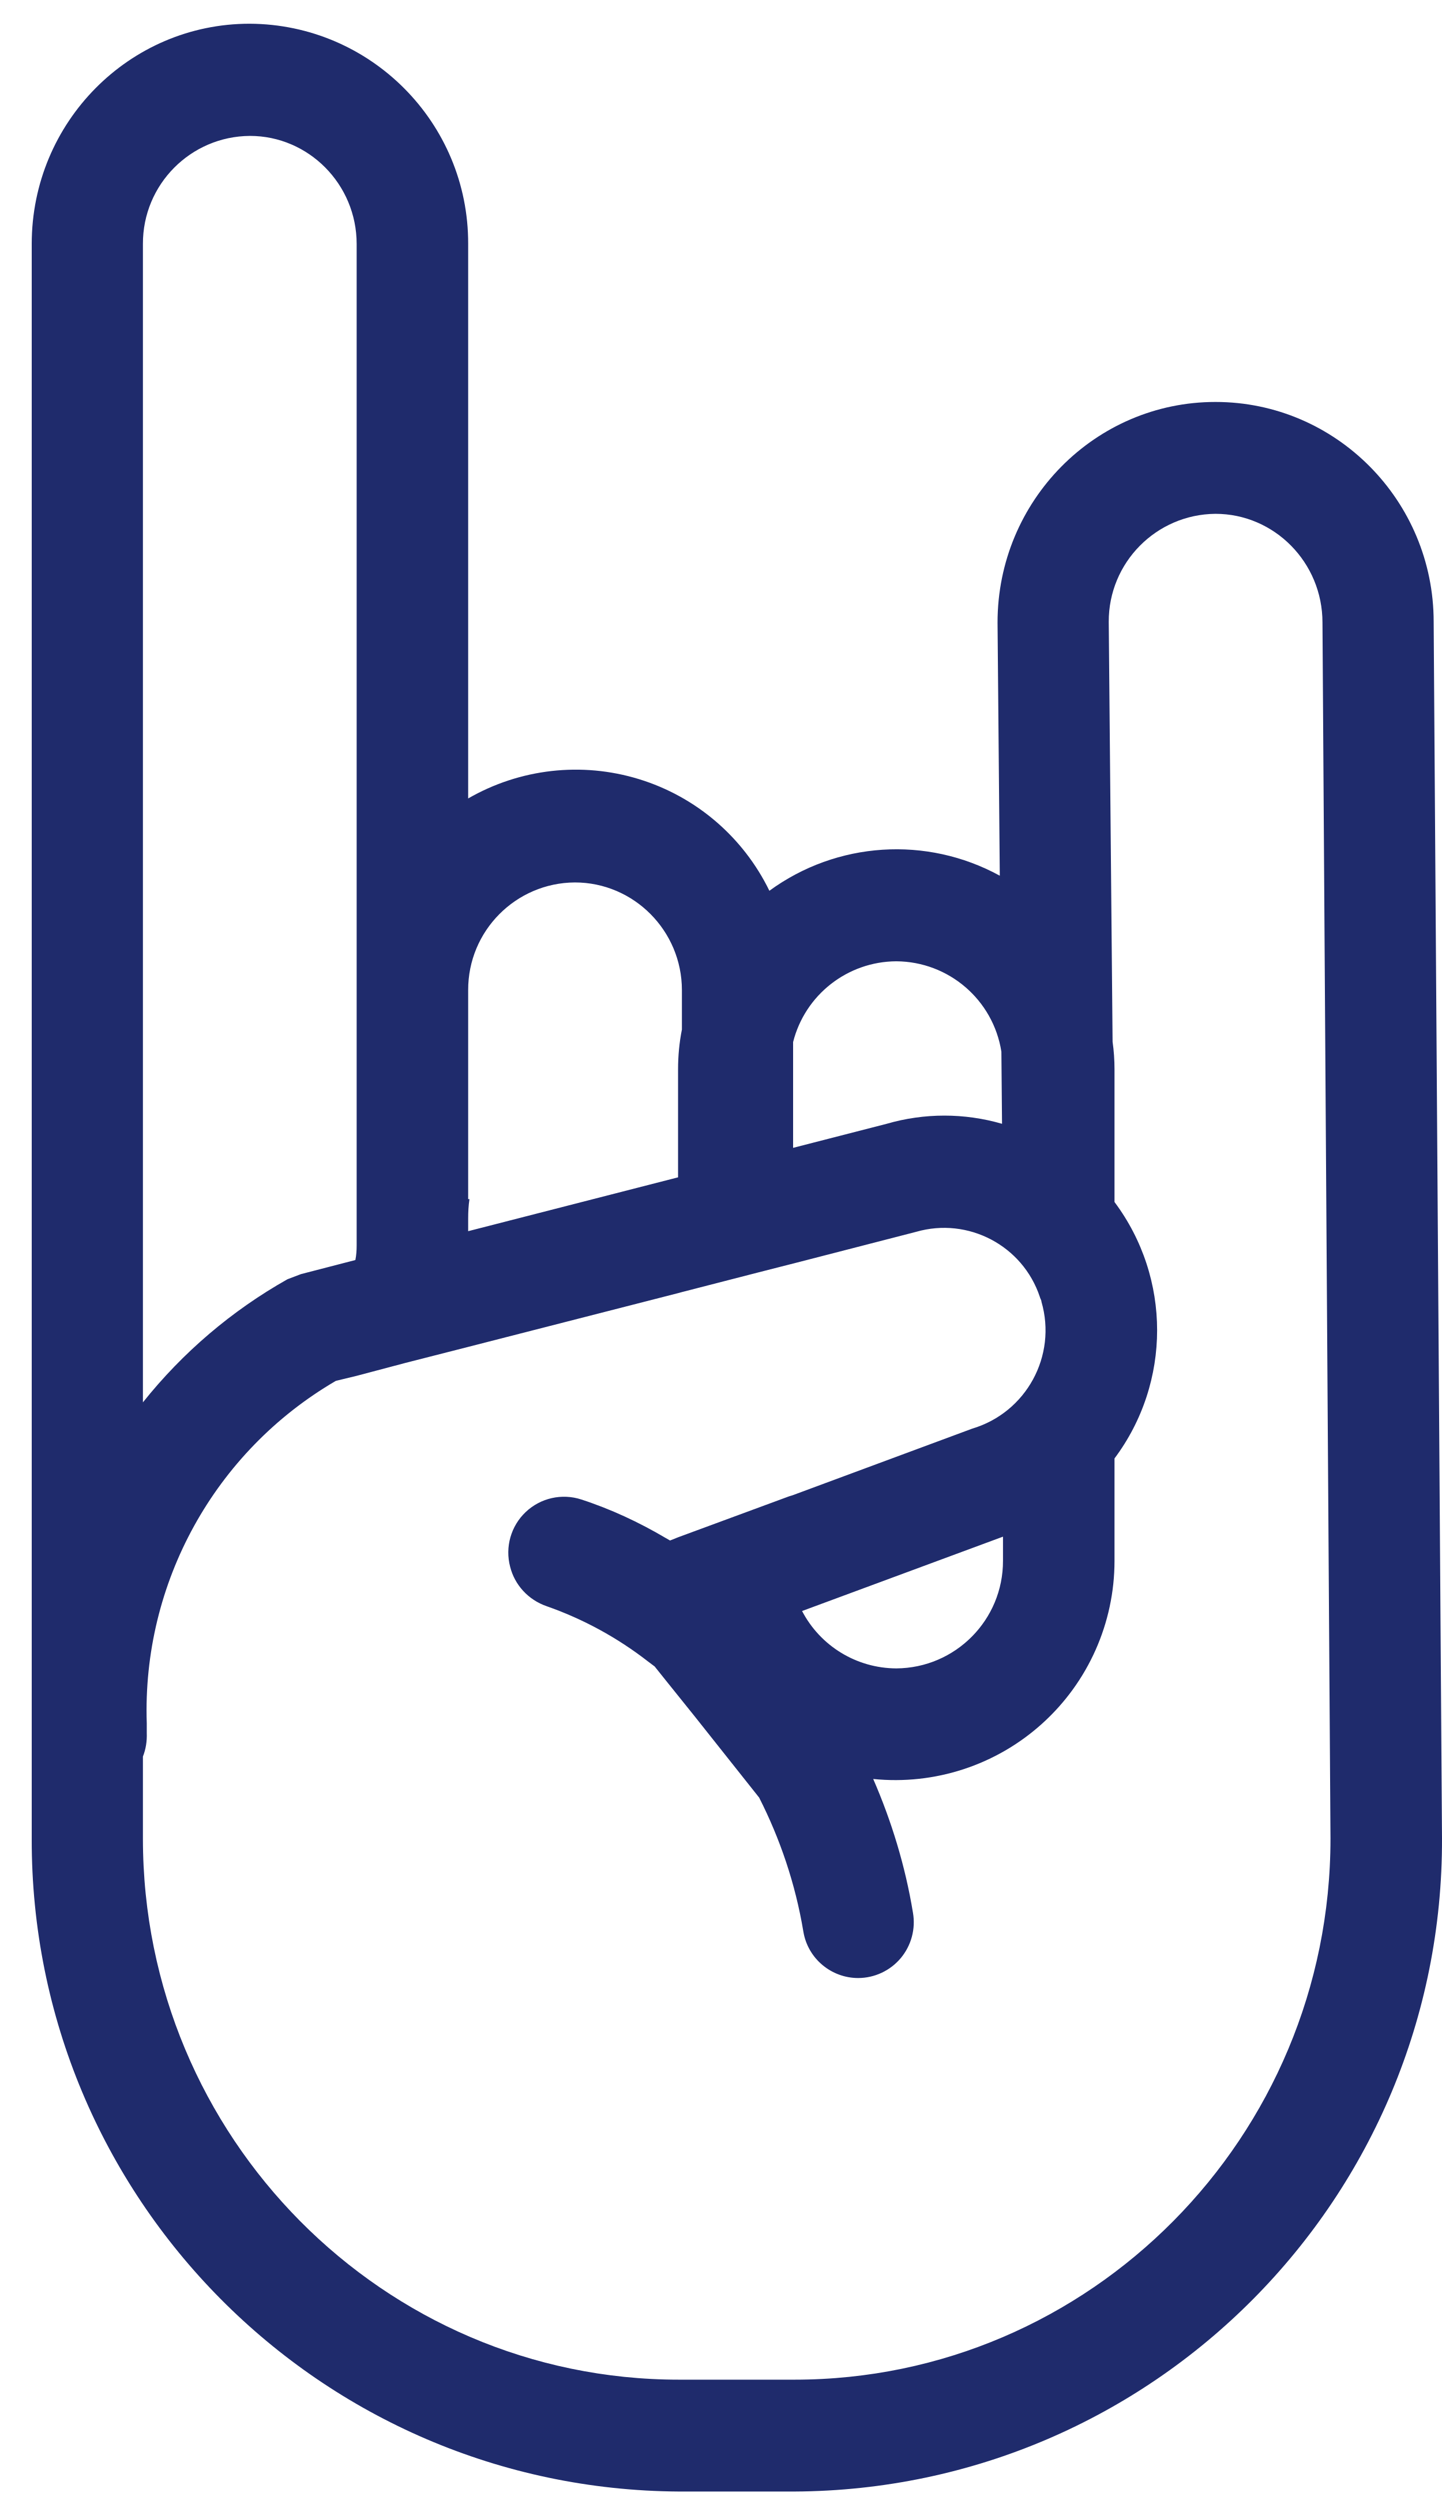 <?xml version="1.0" encoding="UTF-8"?>
<svg width="45px" height="78px" viewBox="0 0 45 78" version="1.1" xmlns="http://www.w3.org/2000/svg" xmlns:xlink="http://www.w3.org/1999/xlink">
    <!-- Generator: Sketch 49.1 (51147) - http://www.bohemiancoding.com/sketch -->
    <title>icon-hand</title>
    <desc>Created with Sketch.</desc>
    <defs></defs>
    <g id="Page-1" stroke="none" stroke-width="1" fill="none" fill-rule="evenodd">
        <g id="icon-hand" fill="#1F2B6C" fill-rule="nonzero">
            <path d="M45,57.35 C45.039,68.555 35.995,77.675 24.79,77.73 L21.19,77.73 C9.995,77.664 0.962,68.555 0.99,57.36 L0.99,7.61 C0.99,3.81 4.04,0.74 7.79,0.74 C11.569,0.757 14.621,3.831 14.61,7.61 L14.61,24.91 C16.225,23.979 18.154,23.76 19.936,24.306 C21.719,24.852 23.194,26.114 24.01,27.79 C26.113,26.253 28.915,26.07 31.2,27.32 L31.13,19.42 C31.13,15.62 34.18,12.54 37.93,12.54 C41.69,12.54 44.74,15.62 44.74,19.4 L45,57.35 Z M27.97,52.05 C29.816,52.039 31.306,50.536 31.3,48.69 L31.3,47.94 L25.03,50.26 C25.602,51.356 26.734,52.045 27.97,52.05 Z M24.75,32.51 L24.75,35.81 L27.67,35.06 C28.846,34.719 30.094,34.719 31.27,35.06 L31.25,32.81 C30.995,31.193 29.607,29.999 27.97,29.99 C26.448,29.998 25.124,31.034 24.75,32.51 Z M14.61,37.41 L14.65,37.41 C14.62,37.61 14.61,37.81 14.61,38.01 L14.61,38.41 L21.16,36.73 L21.16,33.36 C21.16,32.94 21.2,32.52 21.28,32.12 L21.28,30.89 C21.28,29.04 19.78,27.53 17.94,27.53 C16.094,27.541 14.604,29.044 14.61,30.89 L14.61,37.41 Z M4.46,36.67 L4.46,43.75 C5.703,42.192 7.234,40.888 8.97,39.91 L9.39,39.75 L11.09,39.31 C11.12,39.16 11.13,39.01 11.13,38.86 L11.13,7.61 C11.13,5.75 9.63,4.24 7.8,4.24 C5.948,4.251 4.454,5.758 4.46,7.61 L4.46,36.67 Z M41.52,57.36 L41.27,19.42 C41.27,17.55 39.77,16.03 37.93,16.03 C36.082,16.046 34.594,17.552 34.6,19.4 L34.72,32.5 C34.76,32.78 34.78,33.07 34.78,33.36 L34.78,37.5 C36.553,39.872 36.553,43.128 34.78,45.5 L34.78,48.7 C34.779,50.633 33.959,52.476 32.524,53.771 C31.089,55.067 29.173,55.695 27.25,55.5 C27.82,56.81 28.25,58.21 28.49,59.67 C28.578,60.176 28.439,60.694 28.11,61.088 C27.78,61.481 27.293,61.709 26.78,61.71 C25.95,61.71 25.21,61.11 25.07,60.26 C24.82,58.76 24.34,57.36 23.69,56.08 L21.69,53.56 L20.79,52.44 L20.43,51.99 L20.23,51.84 C19.274,51.095 18.204,50.511 17.06,50.11 C16.48,49.91 16.06,49.44 15.92,48.88 C15.757,48.264 15.944,47.608 16.406,47.171 C16.869,46.733 17.534,46.583 18.14,46.78 C19.06,47.08 19.94,47.49 20.77,47.98 L20.91,48.06 L21.16,47.96 L24.63,46.68 L24.73,46.65 L30.34,44.57 C32.026,44.068 32.991,42.299 32.5,40.61 C32.5,40.56 32.46,40.51 32.45,40.46 C31.916,38.858 30.213,37.963 28.59,38.43 L24.75,39.42 L24.63,39.45 L23.65,39.7 L21.28,40.31 L21.17,40.34 L14.61,42.02 L12.65,42.52 L11.14,42.92 L10.48,43.08 C6.699,45.284 4.433,49.386 4.58,53.76 L4.58,54.06 C4.59,54.33 4.55,54.57 4.46,54.8 L4.46,57.36 C4.46,66.67 11.96,74.24 21.19,74.24 L24.79,74.24 C34.02,74.24 41.52,66.67 41.52,57.36 Z" id="hepya"></path>
        </g>
    </g>
</svg>